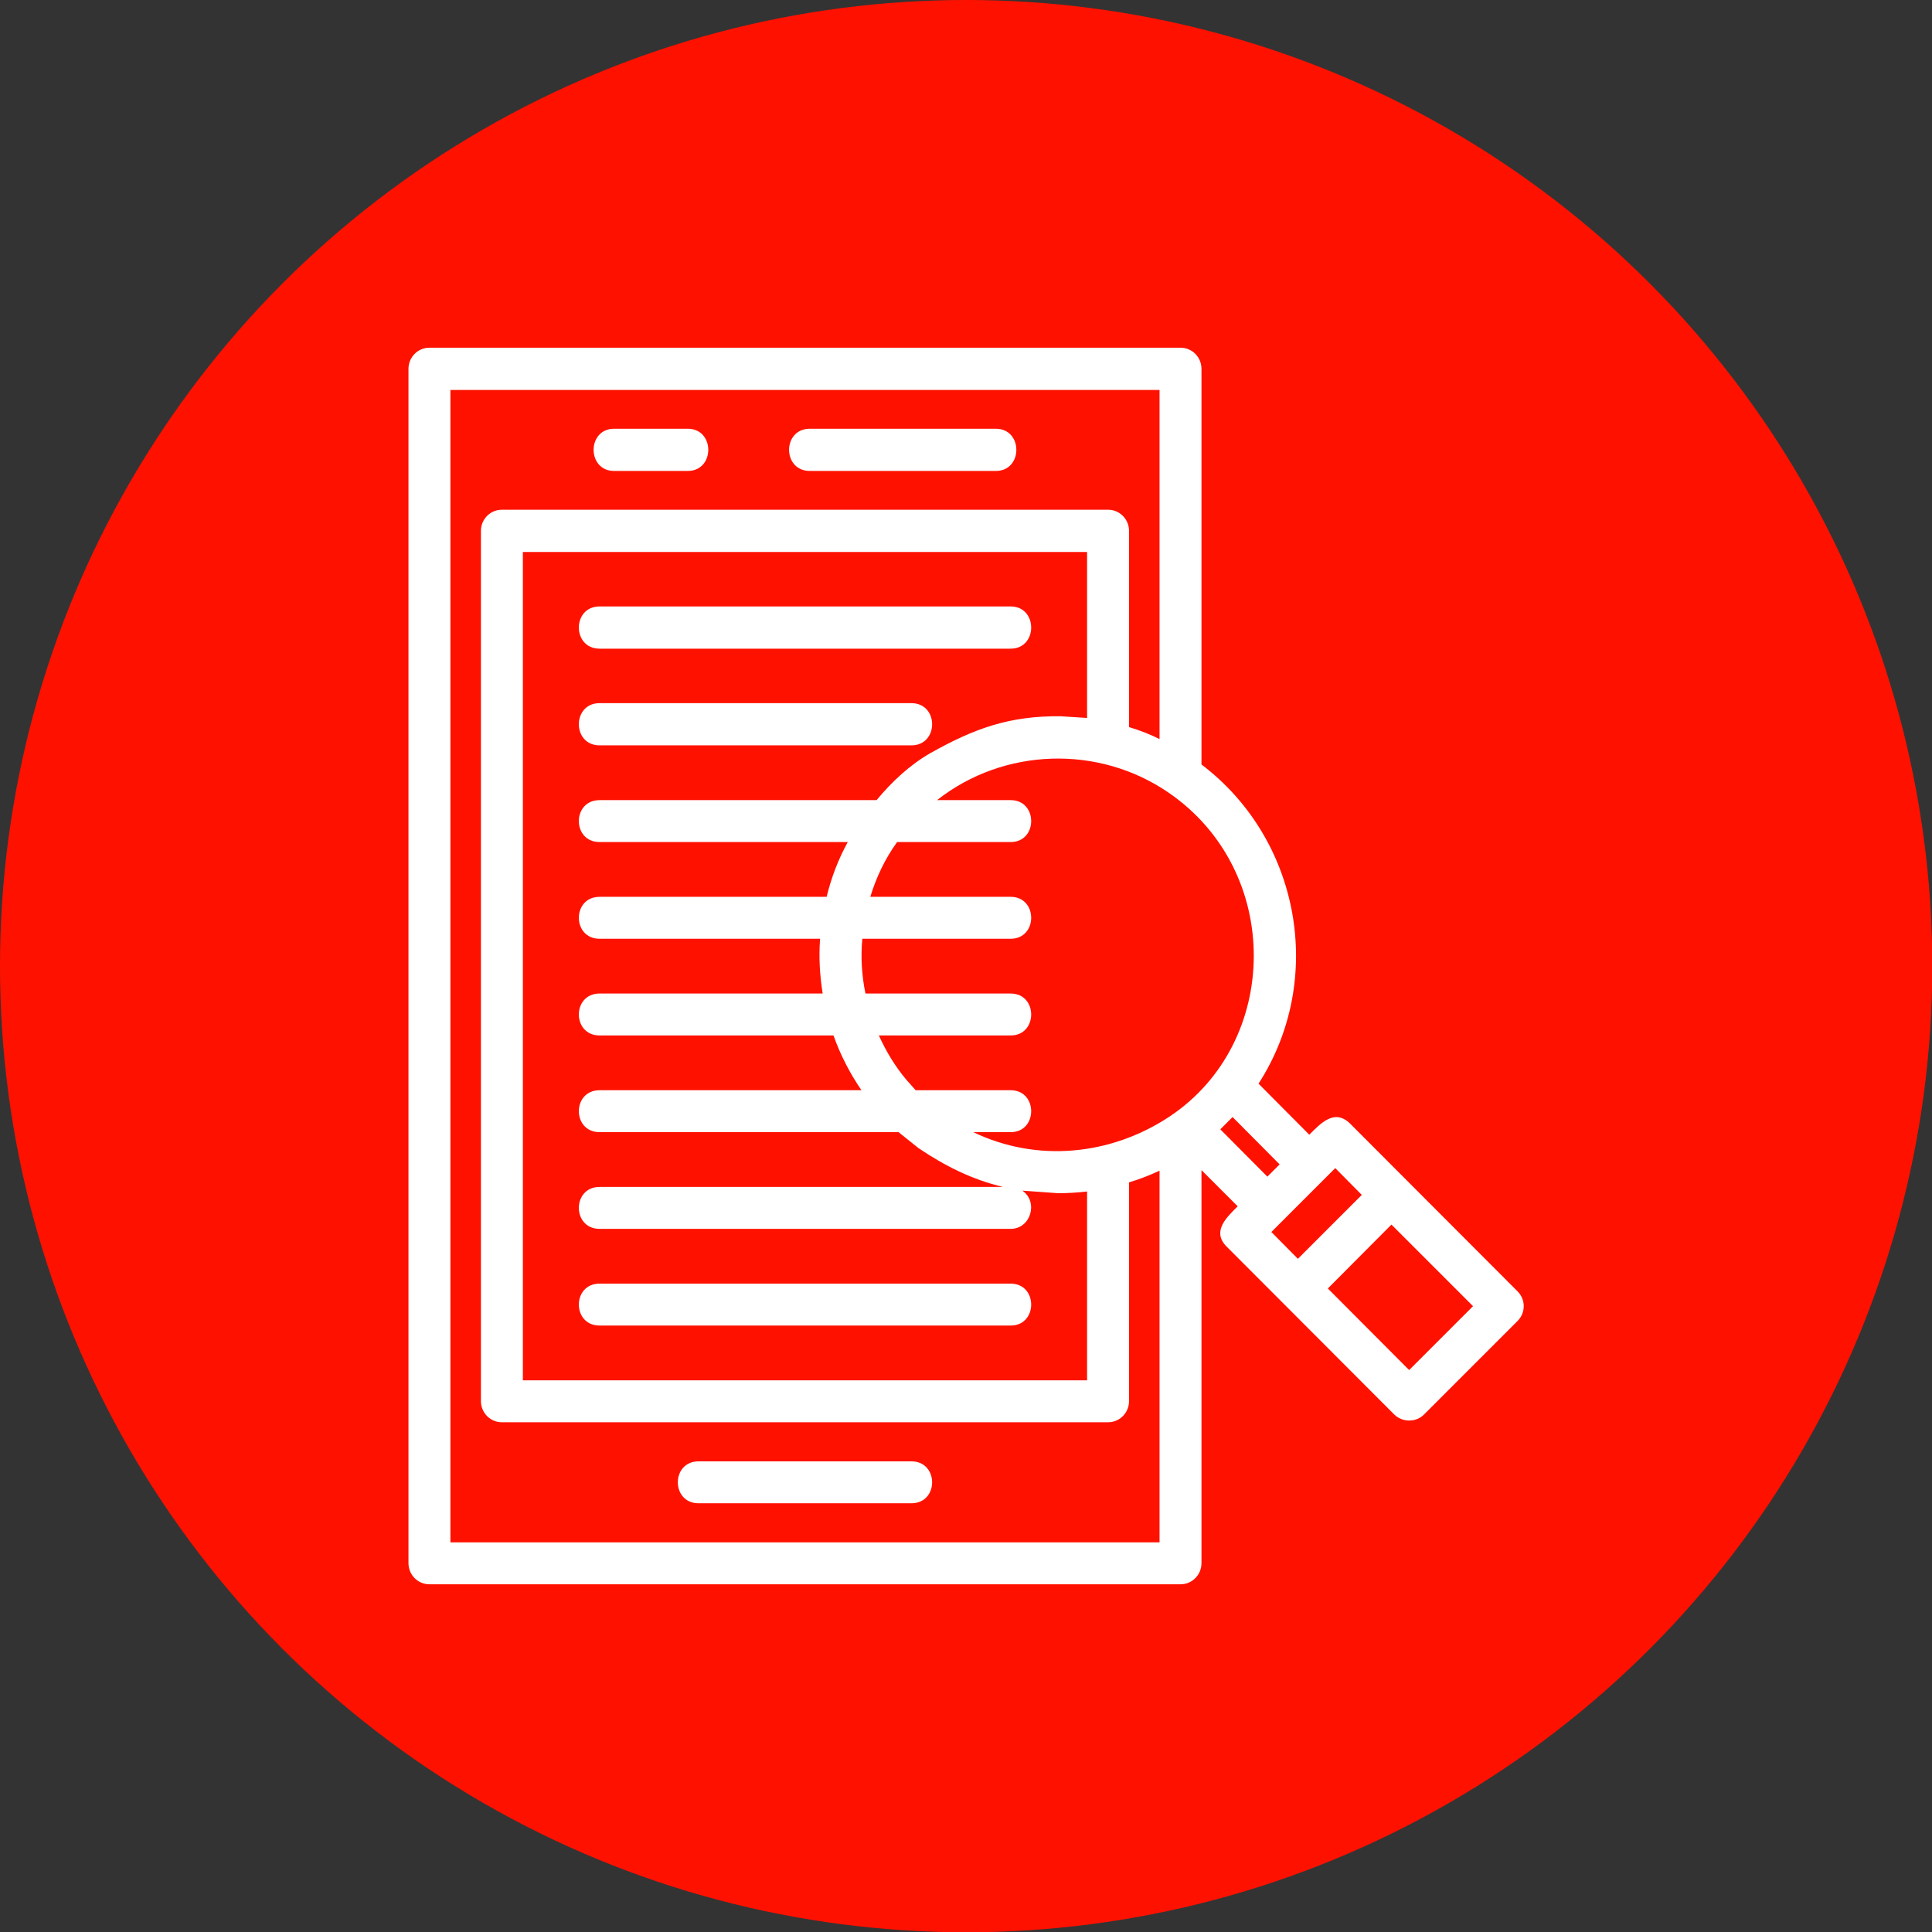 <svg clip-rule="evenodd" fill-rule="evenodd" height="512" image-rendering="optimizeQuality" shape-rendering="geometricPrecision" text-rendering="geometricPrecision" viewBox="0 0 6773 6773" width="512" xmlns="http://www.w3.org/2000/svg"><rect x="0" y="0" width="6773" height="6773" fill="#333333" stroke="none"/><g id="Layer_x0020_1"><circle cx="3387" cy="3387" fill="#f10" r="3387"/><path d="m3543 4647h-1441c-97 0-97-147 0-147h1441c96 0 96 147 0 147zm166-464-125-9c57 39 30 134-41 134h-1441c-97 0-97-147 0-147h1414c-109-26-204-74-296-136l-70-56h-1048c-97 0-97-147 0-147h918c-41-60-74-124-98-192h-820c-97 0-97-147 0-147h782c-10-63-14-128-9-192h-773c-97 0-97-147 0-147h796c16-67 41-132 74-192h-870c-97 0-97-147 0-147h971c53-64 117-124 189-165 155-87 278-131 457-129l92 6v-582h-1978v2904h1978v-662c-34 4-68 6-102 6zm249-1634c37 11 73 25 107 42v-1224h-2486v4040h2486v-1303c-34 16-70 30-107 41v767c0 41-33 74-73 74h-2126c-40 0-73-33-73-74v-3051c0-41 33-74 73-74h2126c40 0 73 33 73 74zm254 131c347 263 435 755 200 1119l178 179c39-39 88-93 143-39l587 588c29 29 29 75 0 104l-328 328c-28 28-75 28-104 0l-587-588c-55-54 0-104 38-142l-127-127v1378c0 41-33 74-73 74h-2634c-40 0-73-33-73-74v-4187c0-41 33-74 73-74h2634c40 0 73 33 73 74zm109 1236-43 43 165 166 43-43zm-1143-130 32 36h333c96 0 96 147 0 147h-131c223 107 481 82 687-54 391-259 400-860-2-1136-244-168-577-159-812 26h258c96 0 96 147 0 147h-398c-42 58-73 123-94 192h492c96 0 96 147 0 147h-520c-6 64-2 129 11 192h509c96 0 96 147 0 147h-462c25 55 57 109 97 156zm1279 533 93 94 224-224-93-94zm198 198 285 286 224-224-286-286zm-2244-2866h-258c-96 0-96-148 0-148h258c96 0 96 148 0 148zm1080 0h-652c-97 0-97-148 0-148h652c96 0 96 148 0 148zm-296 3619h-746c-97 0-97-147 0-147h746c97 0 97 147 0 147zm348-2996h-1441c-97 0-97-148 0-148h1441c96 0 96 148 0 148zm-348 339h-1093c-97 0-97-148 0-148h1093c97 0 97 148 0 148z" fill="#fff"/></g></svg>